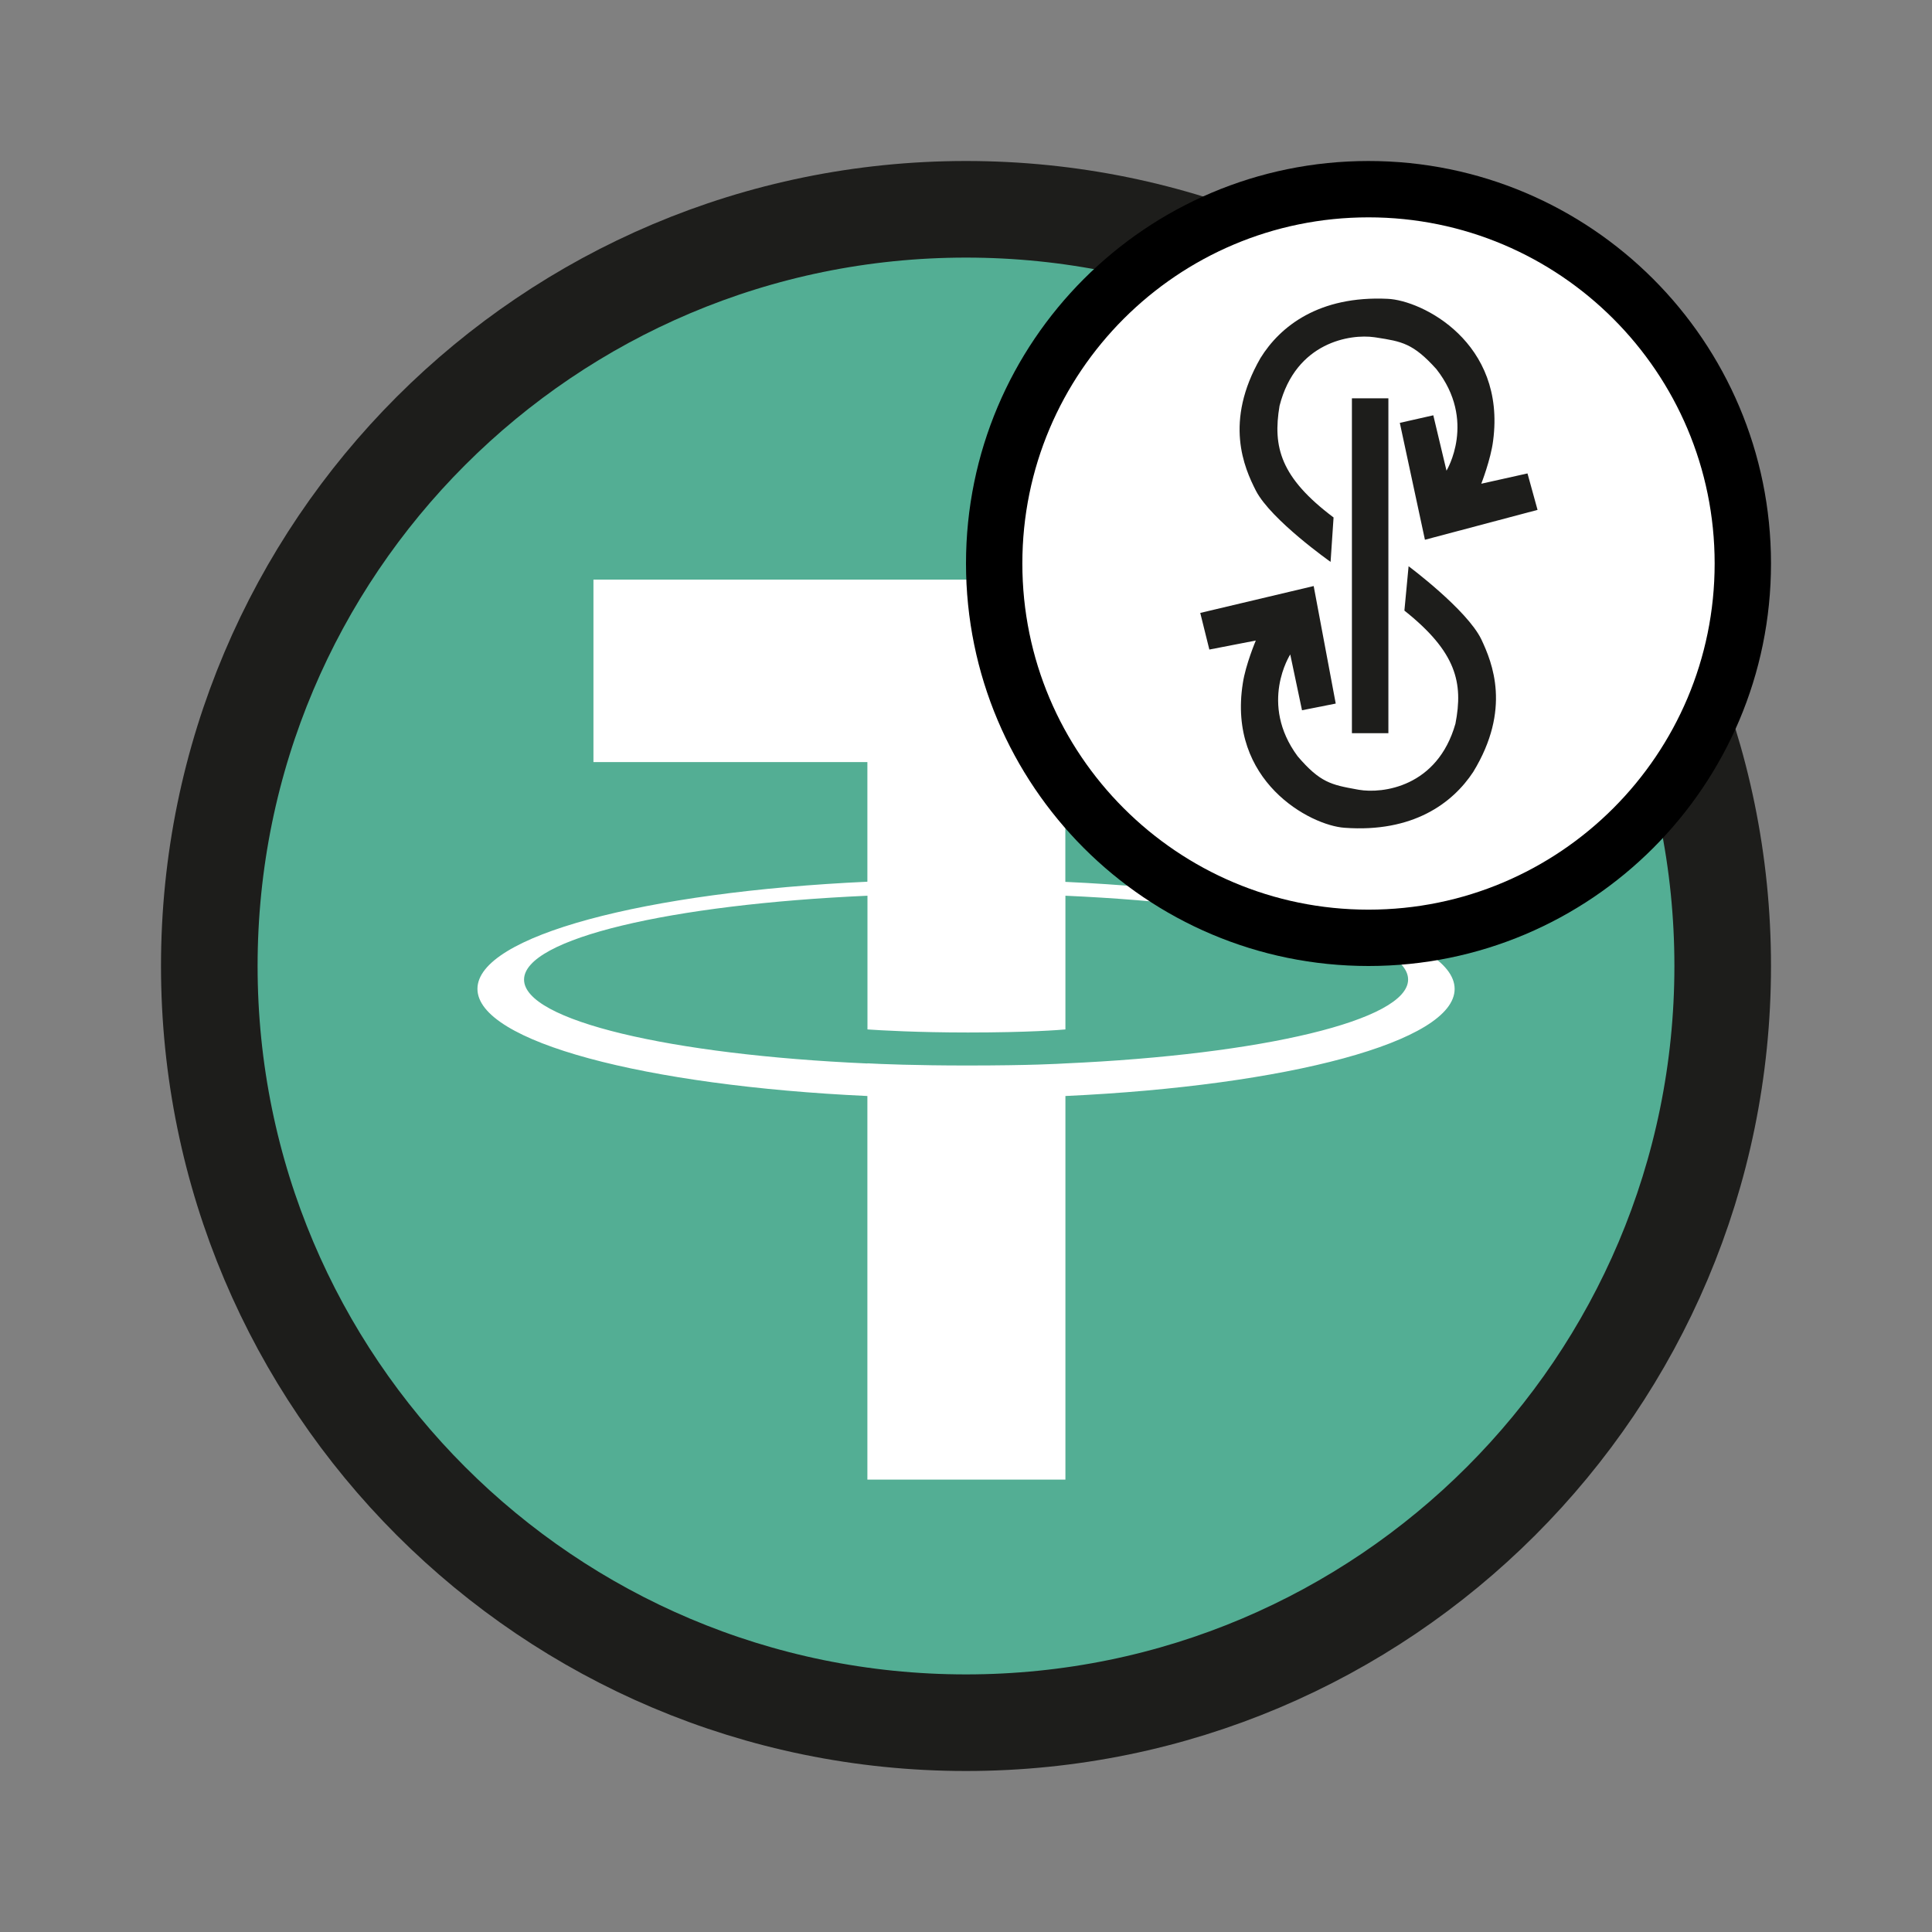 <svg width="24" height="24" viewBox="0 0 24 24" fill="none" xmlns="http://www.w3.org/2000/svg">
<rect x="0" y="0" width="24" height="24" fill="#808080" stroke="none"/>
<path d="M12 2.6C17.191 2.6 21.4 6.809 21.4 12C21.4 17.191 17.191 21.4 12 21.4C6.809 21.4 2.6 17.192 2.6 12C2.6 6.808 6.808 2.6 12 2.6Z" fill="#53AE94" stroke="#1D1D1B" stroke-width="1.2"/>
<path d="M13.234 10.954V9.467H16.636V7.2H7.372V9.467H10.775V10.953C8.01 11.08 5.931 11.628 5.931 12.284C5.931 12.94 8.011 13.487 10.775 13.615V18.38H13.235V13.615C15.995 13.487 18.07 12.94 18.07 12.285C18.07 11.629 15.995 11.082 13.235 10.955L13.234 10.954ZM13.235 13.211V13.21C13.165 13.214 12.809 13.236 12.015 13.236C11.38 13.236 10.933 13.218 10.776 13.209V13.211C8.333 13.103 6.51 12.678 6.51 12.169C6.51 11.66 8.333 11.235 10.776 11.127V12.788C10.936 12.799 11.393 12.826 12.025 12.826C12.784 12.826 13.165 12.794 13.235 12.788V11.127C15.673 11.235 17.492 11.661 17.492 12.168C17.492 12.675 15.672 13.101 13.235 13.21" fill="white"/>
<path d="M17 2.35C19.568 2.35 21.65 4.432 21.65 7C21.65 9.568 19.568 11.65 17 11.65C14.432 11.65 12.35 9.568 12.35 7C12.35 4.432 14.432 2.35 17 2.35Z" fill="white" stroke="black" stroke-width="0.7"/>
<path d="M19.1 6.334L17.701 6.705L17.389 5.253L17.805 5.159L17.969 5.847C17.969 5.847 18.347 5.227 17.843 4.585C17.554 4.264 17.413 4.242 17.099 4.193L17.072 4.189C16.779 4.147 16.098 4.246 15.895 5.041C15.809 5.553 15.906 5.932 16.566 6.428L16.529 6.98C16.529 6.98 15.792 6.461 15.602 6.097C15.455 5.809 15.203 5.24 15.658 4.448C15.903 4.052 16.386 3.672 17.237 3.712C17.665 3.73 18.71 4.253 18.548 5.475C18.52 5.704 18.401 6.009 18.401 6.009L18.975 5.881L19.1 6.334Z" fill="#1D1D1B"/>
<path d="M16.794 9.108V4.948H17.247V9.108H16.794Z" fill="#1D1D1B"/>
<path d="M18.301 9.589C18.045 9.978 17.552 10.345 16.703 10.283C16.275 10.254 15.245 9.703 15.439 8.486C15.473 8.258 15.6 7.957 15.6 7.957L15.023 8.069L14.91 7.614L16.319 7.28L16.593 8.74L16.174 8.823L16.028 8.13C16.028 8.13 15.634 8.739 16.12 9.395C16.4 9.723 16.54 9.749 16.853 9.806L16.881 9.811C17.172 9.861 17.856 9.779 18.08 8.99C18.179 8.481 18.092 8.099 17.446 7.585L17.498 7.034C17.498 7.034 18.221 7.572 18.401 7.941C18.539 8.234 18.776 8.81 18.301 9.589Z" fill="#1D1D1B"/>
</svg>
